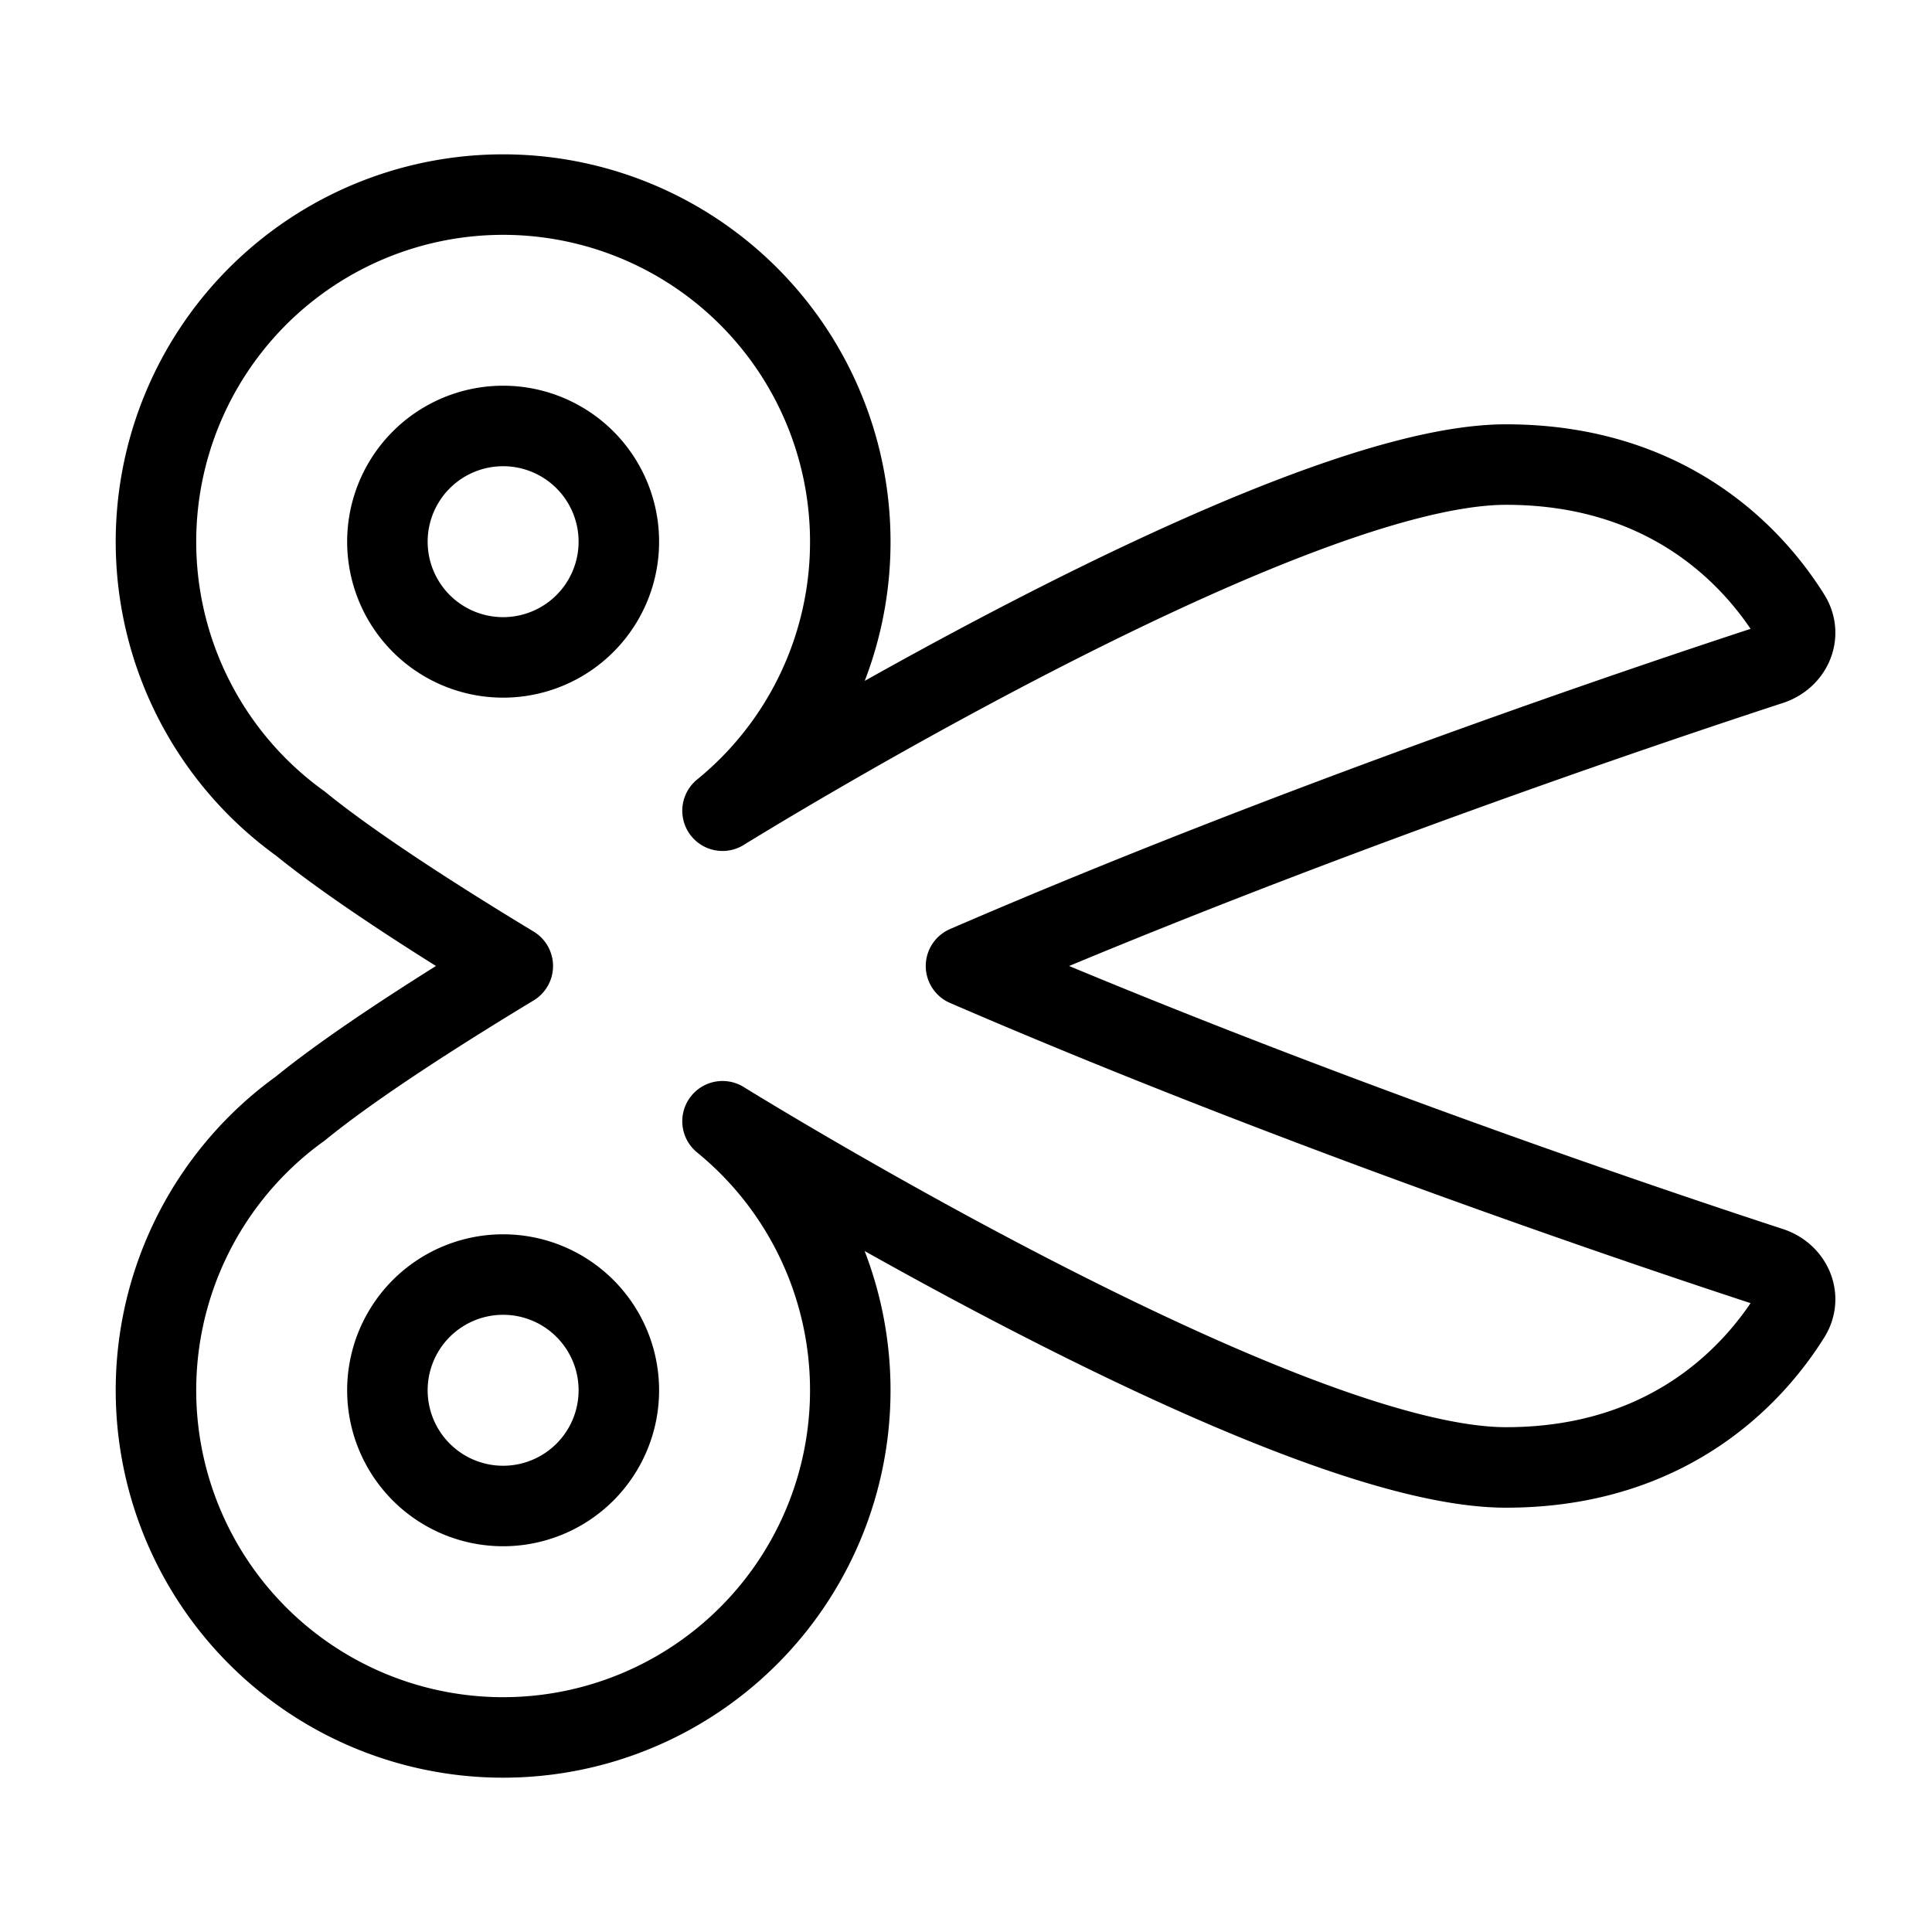 <svg xmlns="http://www.w3.org/2000/svg" fill="none" viewBox="-1 -1 48 48" height="48" width="48"><g id="scissors--clipboard-copy-cut-paste-right-scissors"><path id="Union" fill-rule="evenodd" stroke="#000" stroke-linecap="round" stroke-linejoin="round" d="M20.125 12.458a8.608 8.608 0 0 1 -3.174 6.684S30.814 10.542 36.417 10.542c4.132 0 6.216 2.408 7.06 3.762 0.292 0.469 0.034 1.039 -0.49 1.21C40.118 16.452 31.305 19.408 23 23c8.305 3.592 17.118 6.548 19.987 7.486 0.524 0.172 0.782 0.742 0.49 1.21C42.632 33.05 40.549 35.458 36.417 35.458c-5.602 0 -19.466 -8.601 -19.466 -8.601a8.625 8.625 0 1 1 -10.487 -0.318c1.138 -0.929 3.008 -2.168 5.276 -3.539 -2.267 -1.371 -4.138 -2.611 -5.277 -3.539A8.625 8.625 0 1 1 20.125 12.458Zm-8.625 2.875a2.875 2.875 0 1 0 0 -5.75 2.875 2.875 0 0 0 0 5.75Zm0 15.333a2.875 2.875 0 1 1 0 5.75 2.875 2.875 0 0 1 0 -5.75Z" clip-rule="evenodd" stroke-width="2"></path></g></svg>